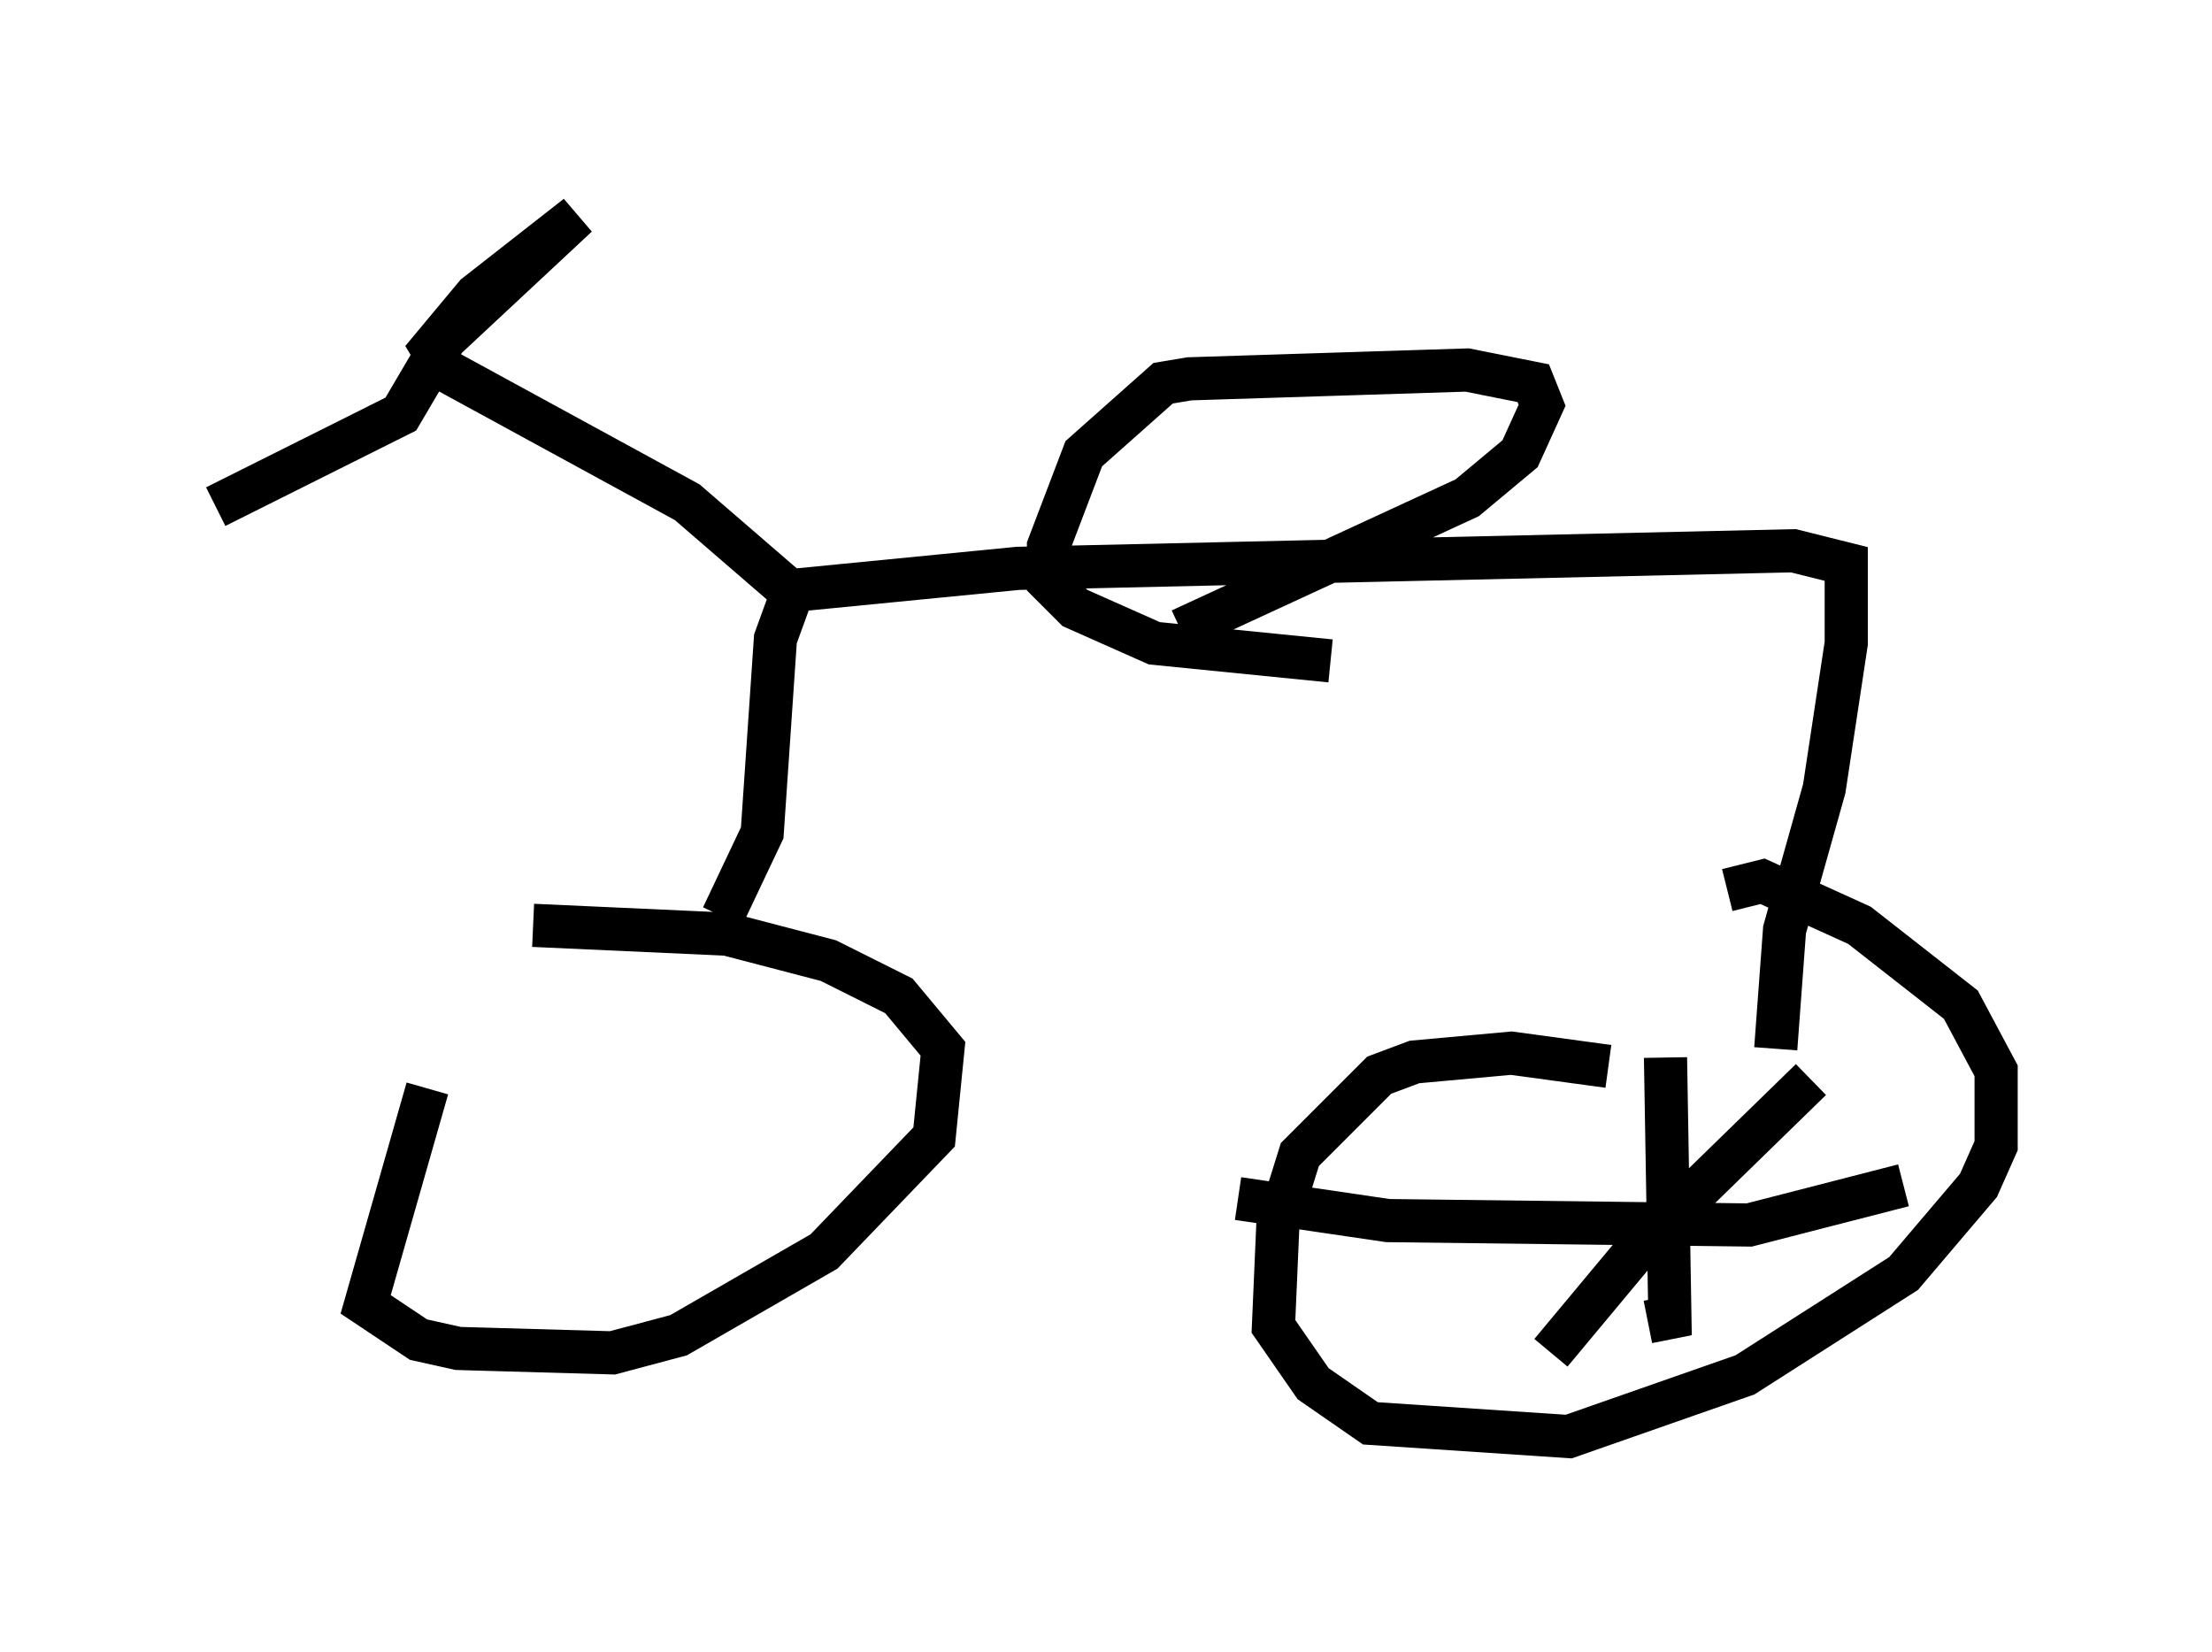 <?xml version="1.0" encoding="utf-8" ?>
<svg baseProfile="full" height="38.277" version="1.1" width="51.242" xmlns="http://www.w3.org/2000/svg" xmlns:ev="http://www.w3.org/2001/xml-events" xmlns:xlink="http://www.w3.org/1999/xlink"><defs /><rect fill="white" height="38.277" width="51.242" x="0" y="0" /><path d="M11.227, 24.396 m-1.327, 0.817 l-1.429, 5.002 1.225, 0.817 l0.919, 0.204 3.573, 0.102 l1.531, -0.408 3.369, -1.94 l2.552, -2.654 0.204, -2.042 l-1.021, -1.225 -1.633, -0.817 l-2.348, -0.613 -4.492, -0.204 m24.909, 3.267 l-2.246, -0.306 -2.246, 0.204 l-0.817, 0.306 -1.838, 1.838 l-0.51, 1.633 -0.102, 2.348 l0.919, 1.327 1.327, 0.919 l4.594, 0.306 4.083, -1.429 l3.675, -2.348 1.735, -2.042 l0.408, -0.919 0.0, -1.735 l-0.817, -1.531 -2.348, -1.838 l-2.246, -1.021 -0.817, 0.204 m-23.275, 0.613 l0.919, -1.94 0.306, -4.492 l0.408, -1.123 5.206, -0.51 l17.967, -0.408 1.225, 0.306 l0.0, 1.838 -0.51, 3.369 l-0.919, 3.267 -0.204, 2.756 m-22.969, -10.719 l-2.246, -1.94 -5.615, -3.063 l-0.306, -0.51 1.021, -1.225 l2.348, -1.838 -3.063, 2.858 l-1.021, 1.735 -4.288, 2.144 m22.356, 2.858 l6.635, -3.063 1.225, -1.021 l0.51, -1.123 -0.204, -0.51 l-1.531, -0.306 -6.431, 0.204 l-0.613, 0.102 -1.838, 1.633 l-0.817, 2.144 0.0, 0.817 l0.613, 0.613 1.838, 0.817 l4.083, 0.408 m3.471, 13.271 l0.0, 0.0 m4.288, -4.083 l0.102, 6.023 -0.51, 0.102 m-9.494, -2.858 l3.471, 0.51 8.371, 0.102 l3.573, -0.919 m-2.144, -2.45 l-3.981, 3.879 -2.042, 2.45 " fill="none" stroke="black" stroke-width="1" /></svg>